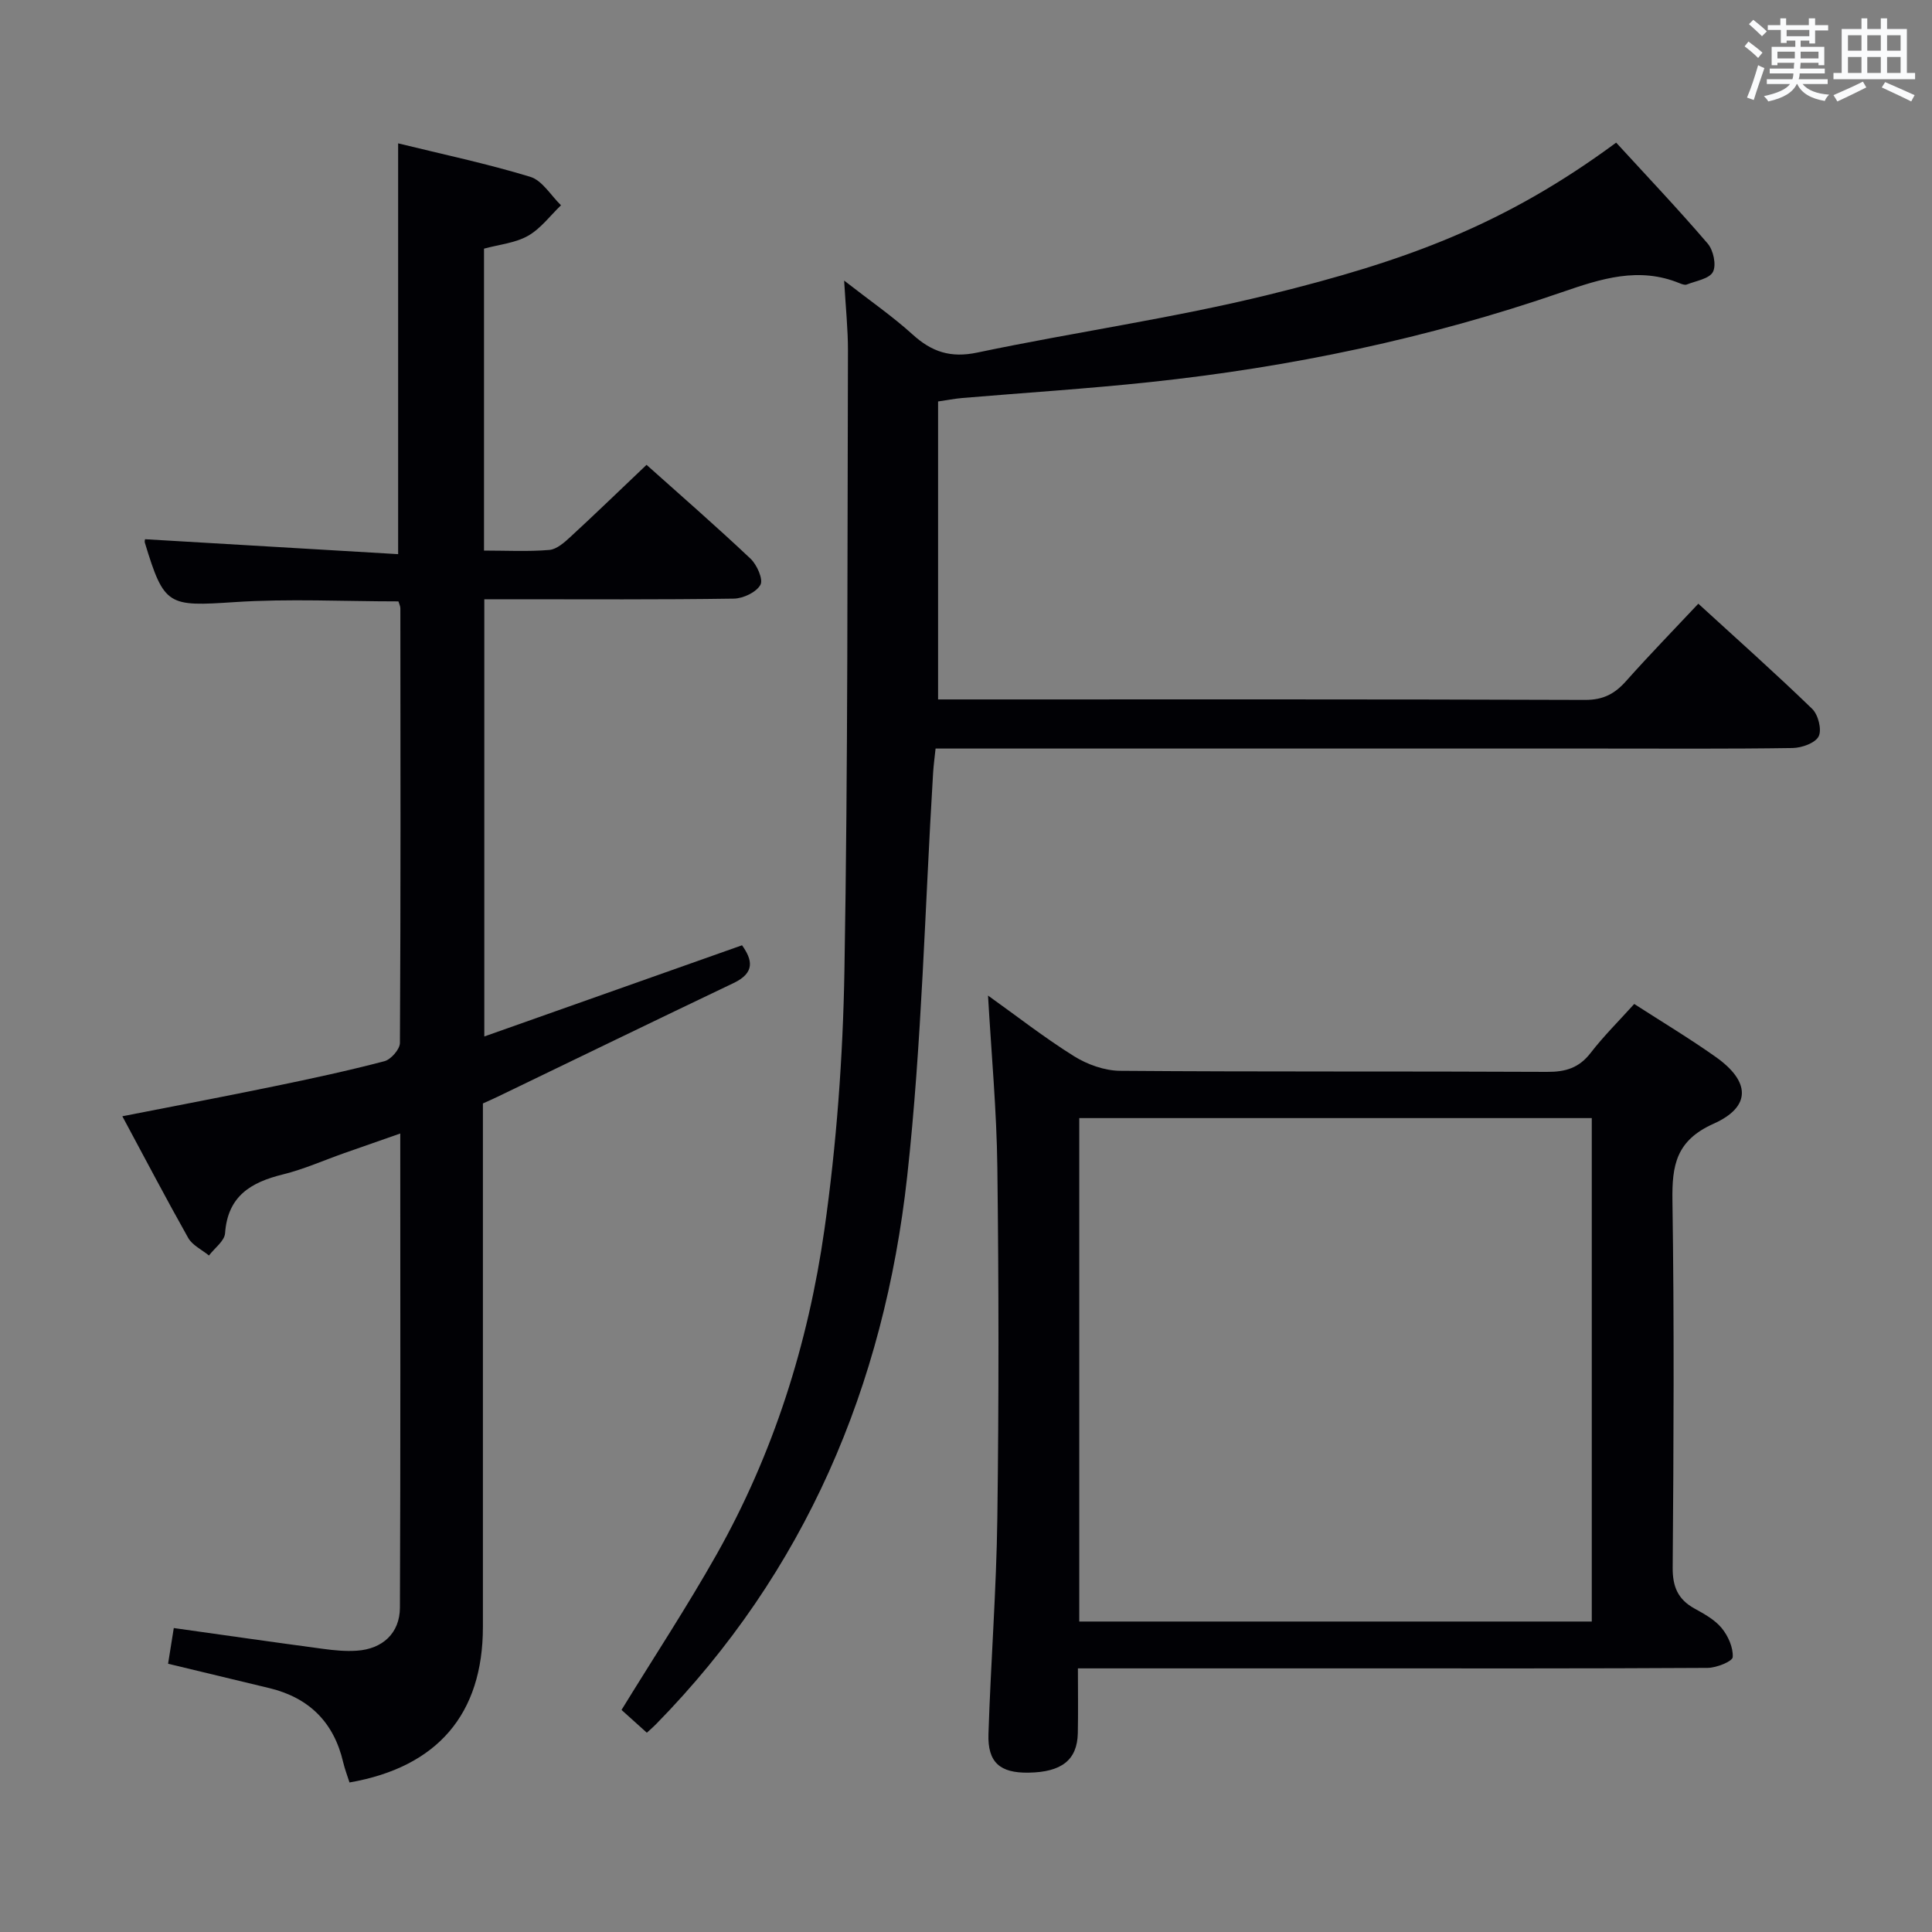 <svg enable-background="new 0 0 400 400" viewBox="0 0 400 400" xmlns="http://www.w3.org/2000/svg"><rect x="0" y="0" width="400" height="400" fill="#808080" stroke="none"/><g fill="#010105"><path d="m25.33 231.11c11-2.16 21.25-4.1 31.46-6.21 7.63-1.57 15.26-3.21 22.8-5.19 1.35-.35 3.2-2.47 3.21-3.78.17-29.99.12-59.99.09-89.98 0-.46-.25-.92-.4-1.44-11.36 0-22.68-.59-33.91.15-13.79.91-14.59.85-18.59-12.3-.09-.29.04-.65.04-.72 17.43 1.03 34.87 2.06 52.4 3.09 0-28.96 0-56.68 0-85.05 9.17 2.25 18.39 4.2 27.36 6.93 2.49.76 4.26 3.86 6.36 5.89-2.25 2.16-4.21 4.84-6.84 6.33-2.64 1.49-5.95 1.79-9.1 2.65v62.51c4.64 0 9.11.24 13.52-.13 1.54-.13 3.13-1.56 4.4-2.73 5.25-4.84 10.38-9.81 15.73-14.89 7 6.26 14.4 12.7 21.53 19.43 1.33 1.26 2.67 4.29 2.05 5.41-.85 1.54-3.57 2.83-5.51 2.86-15.33.23-30.66.13-45.99.13-1.79 0-3.59 0-5.67 0v90.52c18.01-6.37 35.51-12.56 53.36-18.88 2.13 2.99 2.76 5.67-1.73 7.81-16.33 7.79-32.6 15.7-48.9 23.56-.89.43-1.81.83-3.02 1.38v5.39 102.98c0 18.04-9.39 29.04-27.62 32.21-.44-1.38-.97-2.76-1.31-4.19-1.93-8.27-7.05-13.35-15.27-15.34-6.77-1.64-13.54-3.26-20.98-5.05.36-2.28.76-4.76 1.18-7.39 10.61 1.49 20.77 2.95 30.93 4.31 2.3.31 4.66.54 6.96.38 5.32-.35 8.91-3.62 8.93-8.93.14-32.48.07-64.96.07-98.15-4.18 1.46-7.89 2.75-11.6 4.06-4.23 1.49-8.36 3.34-12.69 4.41-6.64 1.63-11.44 4.49-11.98 12.17-.11 1.61-2.17 3.08-3.34 4.62-1.46-1.2-3.43-2.11-4.3-3.65-4.55-8.08-8.86-16.31-13.63-25.18z"/><path d="m133.92 358.74c-2.02-1.82-3.72-3.36-5.24-4.72 6.73-10.96 13.58-21.37 19.69-32.2 11.79-20.91 18.95-43.6 22.31-67.21 2.52-17.72 3.84-35.72 4.15-53.63.74-42.79.59-85.59.73-128.39.01-4.4-.46-8.8-.79-14.5 5.42 4.23 10.04 7.41 14.16 11.15 3.99 3.63 7.9 4.92 13.43 3.75 20.14-4.23 40.59-7.11 60.55-12.03 28.17-6.94 48.54-14.35 71.7-31.43 6.32 6.9 12.82 13.74 18.95 20.9 1.18 1.37 1.83 4.43 1.09 5.86-.75 1.44-3.52 1.86-5.44 2.62-.39.15-.99-.08-1.44-.26-8.45-3.48-16.25-.96-24.37 1.84-27.71 9.57-56.26 15.54-85.4 18.63-12.89 1.37-25.83 2.19-38.75 3.28-1.63.14-3.24.46-5.03.72v61.69h5.49c42.83 0 85.65-.06 128.48.1 3.77.01 6.15-1.28 8.5-3.93 4.75-5.34 9.75-10.47 14.93-15.99 8.01 7.33 15.95 14.39 23.58 21.78 1.24 1.2 2.03 4.32 1.33 5.69-.71 1.39-3.5 2.38-5.4 2.41-13.16.2-26.33.11-39.49.11-43.83 0-87.65 0-131.48 0-1.99 0-3.98 0-6.46 0-.19 1.82-.41 3.42-.51 5.02-1.71 27.87-2.31 55.87-5.37 83.59-4.78 43.3-21.08 81.87-52.04 113.43-.46.48-.96.9-1.86 1.72z"/><path d="m204.56 206.12c5.9 4.21 11.65 8.71 17.81 12.56 2.76 1.72 6.32 2.99 9.52 3.02 29.48.23 58.96.07 88.45.22 3.8.02 6.58-.82 8.97-3.91 2.73-3.53 5.93-6.7 9.04-10.15 5.78 3.73 11.48 7.15 16.89 10.98 7.16 5.07 7.38 10.3-.45 13.81-7.78 3.48-8.64 8.59-8.53 15.95.38 25.31.25 50.64.05 75.95-.03 3.99 1.1 6.59 4.52 8.48 2.03 1.12 4.21 2.32 5.63 4.05 1.33 1.62 2.41 4.04 2.28 6.01-.06.89-3.35 2.21-5.18 2.23-24.98.15-49.97.1-74.96.1-16.49 0-32.98 0-49.47 0-1.79 0-3.59 0-5.96 0 0 4.86.07 9.14-.02 13.42-.12 5.54-3.34 8.07-10.22 8.17-5.88.09-8.47-2.11-8.28-8 .48-14.95 1.65-29.89 1.84-44.84.32-24.15.3-48.31 0-72.46-.14-11.78-1.24-23.54-1.93-35.59zm125 25.37c-35.69 0-70.77 0-106.11 0v104.23h106.11c0-34.81 0-69.36 0-104.23z"/></g><path d="m361.2 9.6.8-1c.9.7 1.9 1.4 2.9 2.3l-.9 1.1c-1-1-2-1.8-2.8-2.4zm.5 10.6c.9-2.1 1.6-4.3 2.3-6.7.4.2.8.4 1.3.6-.7 2.1-1.5 4.3-2.2 6.6zm.4-15.2.9-.9c1 .8 2 1.6 2.8 2.4l-1 1c-.9-.9-1.8-1.7-2.7-2.5zm12.5-1.2h1.2v1.4h2.7v1.1h-2.7v2.7h-1.2v-.6h-1.8v1.3h4.9v3.8h-1.2v-.5h-3.7c0 .4-.1.9-.1 1.2h5.1v1h-5.2c0 .5-.1.9-.2 1.2h6v1h-5.2c1.1 1.3 2.9 2 5.5 2.2-.4.4-.7.8-.9 1.3-2.9-.5-4.8-1.6-5.7-3.5h-.1c-.8 1.7-2.7 2.9-5.9 3.6-.2-.4-.6-.8-.9-1.1 2.8-.6 4.6-1.4 5.4-2.5h-4.8v-1h5.3c.1-.3.2-.7.2-1.2h-4.9v-1h5c0-.4 0-.8.1-1.2h-3.5v.5h-1.2v-3.8h4.9v-1.3h-1.8v.5h-1.2v-2.7h-2.7v-1h2.6v-1.4h1.2v1.4h4.7v-1.4zm-6.6 8.3h3.6c0-.4 0-.9 0-1.4h-3.6zm1.9-4.6h4.7v-1.3h-4.7zm6.6 3.2h-3.7v1.4h3.7z" fill="#fafbfc"/><path d="m385.3 3.8h1.3v2.2h2.8v-2.2h1.3v2.2h4.1v9.1h1.7v1.3h-16.9v-1.3h1.7v-9.1h4.1v-2.2zm.4 13.1.7 1.2c-1.8.9-3.8 1.9-6 2.9-.2-.4-.5-.8-.8-1.3 2.3-1 4.3-1.9 6.1-2.8zm-3.1-6.4h2.8v-3.2h-2.8zm0 4.6h2.8v-3.3h-2.8zm4-4.6h2.8v-3.2h-2.8zm0 4.6h2.8v-3.3h-2.8zm3.7 1.9c2.1.9 4.1 1.8 6.1 2.7l-.7 1.3c-2.2-1.1-4.2-2-6.1-2.9zm3.2-9.7h-2.8v3.2h2.8zm-2.8 7.8h2.8v-3.3h-2.8z" fill="#fafbfc"/></svg>